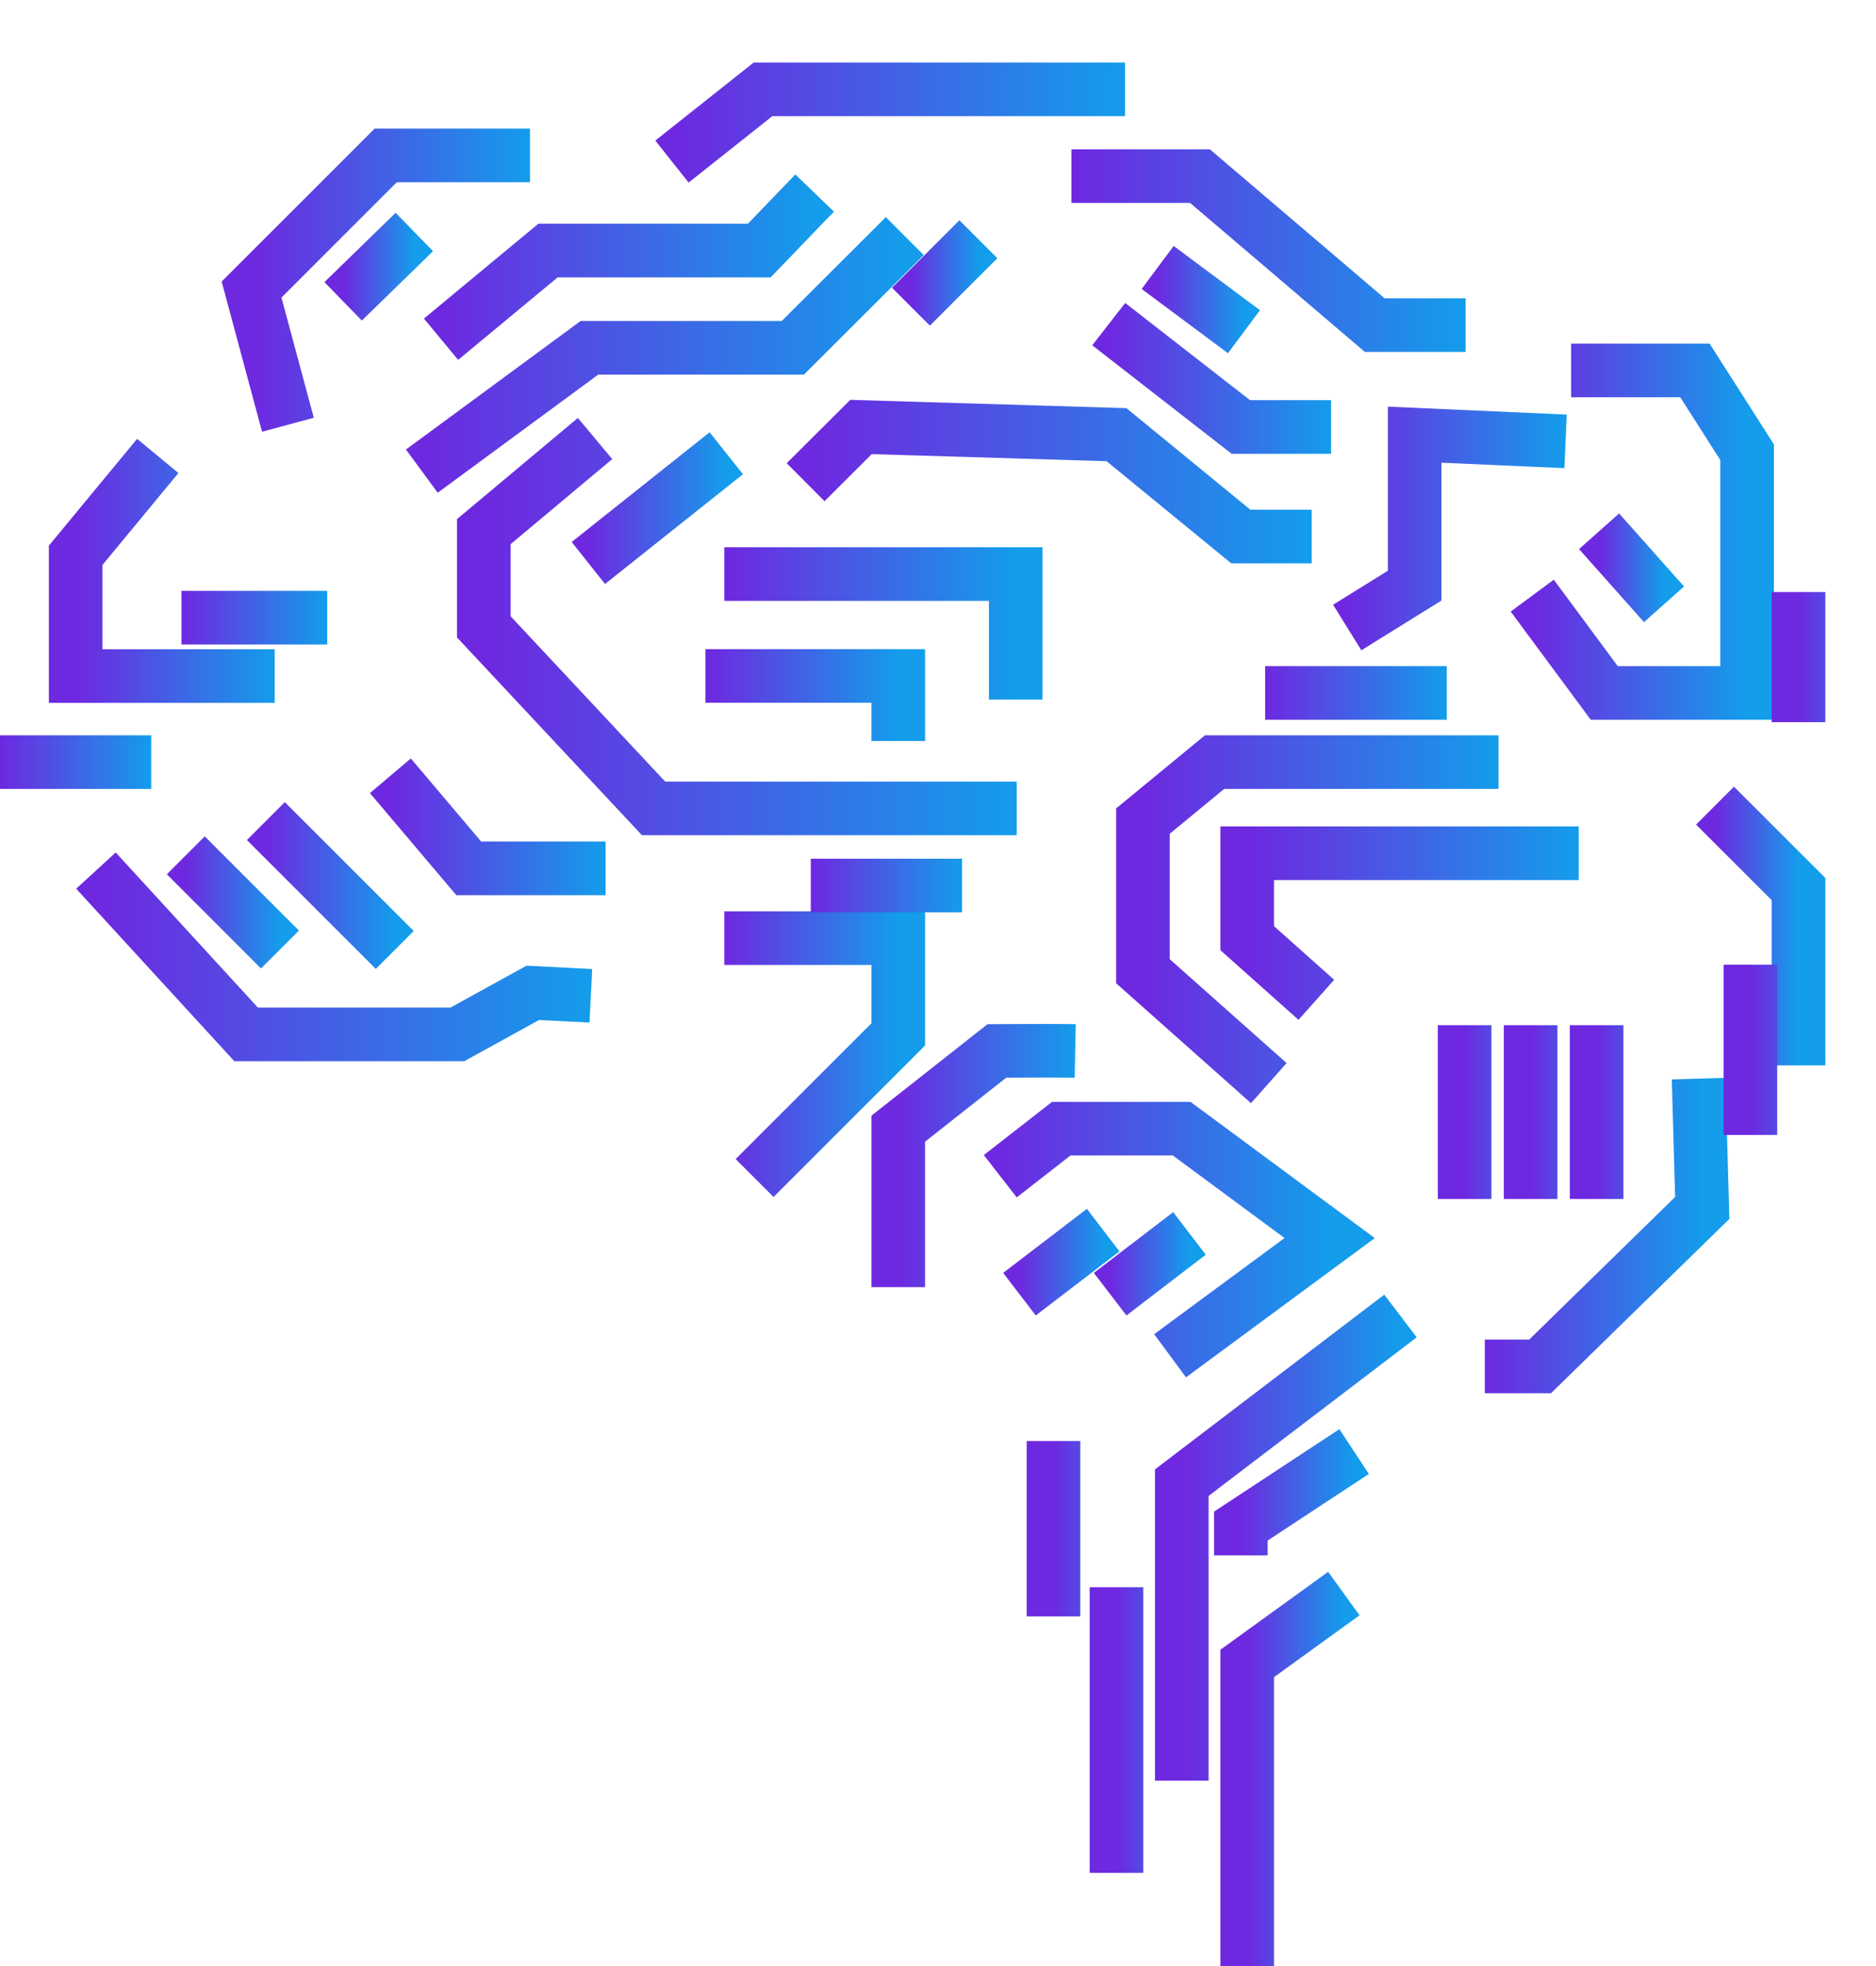 <svg width="21" height="22" viewBox="0 0 21 22" fill="none" xmlns="http://www.w3.org/2000/svg">
<path d="M15.043 17.832L13.961 18.614V22" stroke="url(#paint0_linear_158_589)" stroke-width="0.6" stroke-miterlimit="10"/>
<path d="M11.793 18.088V16.125" stroke="url(#paint1_linear_158_589)" stroke-width="0.6" stroke-miterlimit="10"/>
<path d="M15.677 14.726L13.229 16.591V19.926" stroke="url(#paint2_linear_158_589)" stroke-width="0.6" stroke-miterlimit="10"/>
<path d="M12.498 17.761V20.957" stroke="url(#paint3_linear_158_589)" stroke-width="0.6" stroke-miterlimit="10"/>
<path d="M1.074 9.742L2.755 11.575H5.12L5.964 11.11L6.614 11.143" stroke="url(#paint4_linear_158_589)" stroke-width="0.6" stroke-miterlimit="10"/>
<path d="M13.89 17.404V17.077L15.158 16.243" stroke="url(#paint5_linear_158_589)" stroke-width="0.6" stroke-miterlimit="10"/>
<path d="M16.621 15.29H17.24L19.055 13.517L19.014 12.07" stroke="url(#paint6_linear_158_589)" stroke-width="0.6" stroke-miterlimit="10"/>
<path d="M14.203 12.12L12.794 10.868V9.188L13.596 8.528H16.774" stroke="url(#paint7_linear_158_589)" stroke-width="0.6" stroke-miterlimit="10"/>
<path d="M19.198 9.015L20.133 9.949V11.922" stroke="url(#paint8_linear_158_589)" stroke-width="0.6" stroke-miterlimit="10"/>
<path d="M7.522 1.808L8.541 1H12.594" stroke="url(#paint9_linear_158_589)" stroke-width="0.6" stroke-miterlimit="10"/>
<path d="M2.08 9.571L3.134 10.625" stroke="url(#paint10_linear_158_589)" stroke-width="0.6" stroke-miterlimit="10"/>
<path d="M2.976 9.188L4.419 10.63" stroke="url(#paint11_linear_158_589)" stroke-width="0.6" stroke-miterlimit="10"/>
<path d="M8.108 10.498H10.055V11.575L8.447 13.182" stroke="url(#paint12_linear_158_589)" stroke-width="0.6" stroke-miterlimit="10"/>
<path d="M19.594 12.7V10.795" stroke="url(#paint13_linear_158_589)" stroke-width="0.6" stroke-miterlimit="10"/>
<path d="M17.587 4.145H18.973L19.557 5.06V7.754H17.958L17.152 6.665" stroke="url(#paint14_linear_158_589)" stroke-width="0.6" stroke-miterlimit="10"/>
<path d="M20.133 8.081V6.625" stroke="url(#paint15_linear_158_589)" stroke-width="0.6" stroke-miterlimit="10"/>
<path d="M11.381 9.046H7.316L5.416 7.015V5.949L6.661 4.907" stroke="url(#paint16_linear_158_589)" stroke-width="0.6" stroke-miterlimit="10"/>
<path d="M8.108 6.424H11.37V7.828" stroke="url(#paint17_linear_158_589)" stroke-width="0.6" stroke-miterlimit="10"/>
<path d="M10.055 8.292V7.564H7.897" stroke="url(#paint18_linear_158_589)" stroke-width="0.6" stroke-miterlimit="10"/>
<path d="M0 8.528H1.693" stroke="url(#paint19_linear_158_589)" stroke-width="0.6" stroke-miterlimit="10"/>
<path d="M2.031 6.912H3.663" stroke="url(#paint20_linear_158_589)" stroke-width="0.6" stroke-miterlimit="10"/>
<path d="M9.076 9.909H10.769" stroke="url(#paint21_linear_158_589)" stroke-width="0.6" stroke-miterlimit="10"/>
<path d="M10.197 3.432L10.952 2.677" stroke="url(#paint22_linear_158_589)" stroke-width="0.6" stroke-miterlimit="10"/>
<path d="M3.075 7.565H0.847V6.214L1.766 5.102" stroke="url(#paint23_linear_158_589)" stroke-width="0.6" stroke-miterlimit="10"/>
<path d="M17.525 4.939L15.836 4.864V6.553L15.081 7.022" stroke="url(#paint24_linear_158_589)" stroke-width="0.6" stroke-miterlimit="10"/>
<path d="M16.195 7.754H14.162" stroke="url(#paint25_linear_158_589)" stroke-width="0.6" stroke-miterlimit="10"/>
<path d="M11.993 1.971H13.433L15.389 3.638H16.406" stroke="url(#paint26_linear_158_589)" stroke-width="0.6" stroke-miterlimit="10"/>
<path d="M17.9 5.945L18.627 6.762" stroke="url(#paint27_linear_158_589)" stroke-width="0.6" stroke-miterlimit="10"/>
<path d="M9.018 5.396L9.638 4.778L12.498 4.864L13.89 6.004H14.683" stroke="url(#paint28_linear_158_589)" stroke-width="0.6" stroke-miterlimit="10"/>
<path d="M13.925 3.712L12.959 2.993" stroke="url(#paint29_linear_158_589)" stroke-width="0.6" stroke-miterlimit="10"/>
<path d="M12.411 3.627L13.89 4.778H14.9" stroke="url(#paint30_linear_158_589)" stroke-width="0.6" stroke-miterlimit="10"/>
<path d="M17.672 9.548H13.961V10.498L14.735 11.188" stroke="url(#paint31_linear_158_589)" stroke-width="0.6" stroke-miterlimit="10"/>
<path d="M5.933 1.739H4.318L2.816 3.24L3.223 4.753" stroke="url(#paint32_linear_158_589)" stroke-width="0.6" stroke-miterlimit="10"/>
<path d="M4.722 5.272L6.598 3.892H8.875L10.128 2.642" stroke="url(#paint33_linear_158_589)" stroke-width="0.6" stroke-miterlimit="10"/>
<path d="M9.119 2.16L8.499 2.804H6.134L4.937 3.796" stroke="url(#paint34_linear_158_589)" stroke-width="0.6" stroke-miterlimit="10"/>
<path d="M3.841 3.372L4.638 2.596" stroke="url(#paint35_linear_158_589)" stroke-width="0.6" stroke-miterlimit="10"/>
<path d="M8.13 5.072L6.586 6.3" stroke="url(#paint36_linear_158_589)" stroke-width="0.6" stroke-miterlimit="10"/>
<path d="M16.395 11.472V13.417" stroke="url(#paint37_linear_158_589)" stroke-width="0.6" stroke-miterlimit="10"/>
<path d="M17.134 11.472V13.417" stroke="url(#paint38_linear_158_589)" stroke-width="0.6" stroke-miterlimit="10"/>
<path d="M17.873 11.472V13.417" stroke="url(#paint39_linear_158_589)" stroke-width="0.6" stroke-miterlimit="10"/>
<path d="M6.779 9.717H5.247L4.37 8.681" stroke="url(#paint40_linear_158_589)" stroke-width="0.6" stroke-miterlimit="10"/>
<path d="M12.036 11.76C11.835 11.756 11.159 11.76 11.159 11.76L10.055 12.63V14.403" stroke="url(#paint41_linear_158_589)" stroke-width="0.6" stroke-miterlimit="10"/>
<path d="M11.197 13.162L11.88 12.63H13.228L14.884 13.854L13.098 15.171" stroke="url(#paint42_linear_158_589)" stroke-width="0.6" stroke-miterlimit="10"/>
<path d="M13.315 13.802L12.427 14.482" stroke="url(#paint43_linear_158_589)" stroke-width="0.6" stroke-miterlimit="10"/>
<path d="M12.349 13.765L11.412 14.482" stroke="url(#paint44_linear_158_589)" stroke-width="0.6" stroke-miterlimit="10"/>
<defs>
<linearGradient id="paint0_linear_158_589" x1="13.961" y1="19.916" x2="15.043" y2="19.916" gradientUnits="userSpaceOnUse">
<stop stop-color="#6E28E0"/>
<stop offset="1" stop-color="#139DEB"/>
</linearGradient>
<linearGradient id="paint1_linear_158_589" x1="11.793" y1="17.107" x2="12.793" y2="17.107" gradientUnits="userSpaceOnUse">
<stop stop-color="#6E28E0"/>
<stop offset="1" stop-color="#139DEB"/>
</linearGradient>
<linearGradient id="paint2_linear_158_589" x1="13.229" y1="17.326" x2="15.677" y2="17.326" gradientUnits="userSpaceOnUse">
<stop stop-color="#6E28E0"/>
<stop offset="1" stop-color="#139DEB"/>
</linearGradient>
<linearGradient id="paint3_linear_158_589" x1="12.498" y1="19.359" x2="13.498" y2="19.359" gradientUnits="userSpaceOnUse">
<stop stop-color="#6E28E0"/>
<stop offset="1" stop-color="#139DEB"/>
</linearGradient>
<linearGradient id="paint4_linear_158_589" x1="1.074" y1="10.658" x2="6.614" y2="10.658" gradientUnits="userSpaceOnUse">
<stop stop-color="#6E28E0"/>
<stop offset="1" stop-color="#139DEB"/>
</linearGradient>
<linearGradient id="paint5_linear_158_589" x1="13.89" y1="16.824" x2="15.158" y2="16.824" gradientUnits="userSpaceOnUse">
<stop stop-color="#6E28E0"/>
<stop offset="1" stop-color="#139DEB"/>
</linearGradient>
<linearGradient id="paint6_linear_158_589" x1="16.621" y1="13.68" x2="19.055" y2="13.68" gradientUnits="userSpaceOnUse">
<stop stop-color="#6E28E0"/>
<stop offset="1" stop-color="#139DEB"/>
</linearGradient>
<linearGradient id="paint7_linear_158_589" x1="12.794" y1="10.324" x2="16.774" y2="10.324" gradientUnits="userSpaceOnUse">
<stop stop-color="#6E28E0"/>
<stop offset="1" stop-color="#139DEB"/>
</linearGradient>
<linearGradient id="paint8_linear_158_589" x1="19.198" y1="10.469" x2="20.133" y2="10.469" gradientUnits="userSpaceOnUse">
<stop stop-color="#6E28E0"/>
<stop offset="1" stop-color="#139DEB"/>
</linearGradient>
<linearGradient id="paint9_linear_158_589" x1="7.522" y1="1.404" x2="12.594" y2="1.404" gradientUnits="userSpaceOnUse">
<stop stop-color="#6E28E0"/>
<stop offset="1" stop-color="#139DEB"/>
</linearGradient>
<linearGradient id="paint10_linear_158_589" x1="2.08" y1="10.098" x2="3.134" y2="10.098" gradientUnits="userSpaceOnUse">
<stop stop-color="#6E28E0"/>
<stop offset="1" stop-color="#139DEB"/>
</linearGradient>
<linearGradient id="paint11_linear_158_589" x1="2.976" y1="9.909" x2="4.419" y2="9.909" gradientUnits="userSpaceOnUse">
<stop stop-color="#6E28E0"/>
<stop offset="1" stop-color="#139DEB"/>
</linearGradient>
<linearGradient id="paint12_linear_158_589" x1="8.108" y1="11.84" x2="10.055" y2="11.84" gradientUnits="userSpaceOnUse">
<stop stop-color="#6E28E0"/>
<stop offset="1" stop-color="#139DEB"/>
</linearGradient>
<linearGradient id="paint13_linear_158_589" x1="19.594" y1="11.748" x2="20.594" y2="11.748" gradientUnits="userSpaceOnUse">
<stop stop-color="#6E28E0"/>
<stop offset="1" stop-color="#139DEB"/>
</linearGradient>
<linearGradient id="paint14_linear_158_589" x1="17.152" y1="5.949" x2="19.557" y2="5.949" gradientUnits="userSpaceOnUse">
<stop stop-color="#6E28E0"/>
<stop offset="1" stop-color="#139DEB"/>
</linearGradient>
<linearGradient id="paint15_linear_158_589" x1="20.133" y1="7.353" x2="21.133" y2="7.353" gradientUnits="userSpaceOnUse">
<stop stop-color="#6E28E0"/>
<stop offset="1" stop-color="#139DEB"/>
</linearGradient>
<linearGradient id="paint16_linear_158_589" x1="5.416" y1="6.976" x2="11.381" y2="6.976" gradientUnits="userSpaceOnUse">
<stop stop-color="#6E28E0"/>
<stop offset="1" stop-color="#139DEB"/>
</linearGradient>
<linearGradient id="paint17_linear_158_589" x1="8.108" y1="7.126" x2="11.37" y2="7.126" gradientUnits="userSpaceOnUse">
<stop stop-color="#6E28E0"/>
<stop offset="1" stop-color="#139DEB"/>
</linearGradient>
<linearGradient id="paint18_linear_158_589" x1="7.897" y1="7.928" x2="10.055" y2="7.928" gradientUnits="userSpaceOnUse">
<stop stop-color="#6E28E0"/>
<stop offset="1" stop-color="#139DEB"/>
</linearGradient>
<linearGradient id="paint19_linear_158_589" x1="0" y1="9.028" x2="1.693" y2="9.028" gradientUnits="userSpaceOnUse">
<stop stop-color="#6E28E0"/>
<stop offset="1" stop-color="#139DEB"/>
</linearGradient>
<linearGradient id="paint20_linear_158_589" x1="2.031" y1="7.412" x2="3.663" y2="7.412" gradientUnits="userSpaceOnUse">
<stop stop-color="#6E28E0"/>
<stop offset="1" stop-color="#139DEB"/>
</linearGradient>
<linearGradient id="paint21_linear_158_589" x1="9.076" y1="10.409" x2="10.769" y2="10.409" gradientUnits="userSpaceOnUse">
<stop stop-color="#6E28E0"/>
<stop offset="1" stop-color="#139DEB"/>
</linearGradient>
<linearGradient id="paint22_linear_158_589" x1="10.197" y1="3.054" x2="10.952" y2="3.054" gradientUnits="userSpaceOnUse">
<stop stop-color="#6E28E0"/>
<stop offset="1" stop-color="#139DEB"/>
</linearGradient>
<linearGradient id="paint23_linear_158_589" x1="0.847" y1="6.333" x2="3.075" y2="6.333" gradientUnits="userSpaceOnUse">
<stop stop-color="#6E28E0"/>
<stop offset="1" stop-color="#139DEB"/>
</linearGradient>
<linearGradient id="paint24_linear_158_589" x1="15.081" y1="5.943" x2="17.525" y2="5.943" gradientUnits="userSpaceOnUse">
<stop stop-color="#6E28E0"/>
<stop offset="1" stop-color="#139DEB"/>
</linearGradient>
<linearGradient id="paint25_linear_158_589" x1="14.162" y1="8.254" x2="16.195" y2="8.254" gradientUnits="userSpaceOnUse">
<stop stop-color="#6E28E0"/>
<stop offset="1" stop-color="#139DEB"/>
</linearGradient>
<linearGradient id="paint26_linear_158_589" x1="11.993" y1="2.805" x2="16.406" y2="2.805" gradientUnits="userSpaceOnUse">
<stop stop-color="#6E28E0"/>
<stop offset="1" stop-color="#139DEB"/>
</linearGradient>
<linearGradient id="paint27_linear_158_589" x1="17.9" y1="6.354" x2="18.627" y2="6.354" gradientUnits="userSpaceOnUse">
<stop stop-color="#6E28E0"/>
<stop offset="1" stop-color="#139DEB"/>
</linearGradient>
<linearGradient id="paint28_linear_158_589" x1="9.018" y1="5.391" x2="14.683" y2="5.391" gradientUnits="userSpaceOnUse">
<stop stop-color="#6E28E0"/>
<stop offset="1" stop-color="#139DEB"/>
</linearGradient>
<linearGradient id="paint29_linear_158_589" x1="12.959" y1="3.353" x2="13.925" y2="3.353" gradientUnits="userSpaceOnUse">
<stop stop-color="#6E28E0"/>
<stop offset="1" stop-color="#139DEB"/>
</linearGradient>
<linearGradient id="paint30_linear_158_589" x1="12.411" y1="4.202" x2="14.9" y2="4.202" gradientUnits="userSpaceOnUse">
<stop stop-color="#6E28E0"/>
<stop offset="1" stop-color="#139DEB"/>
</linearGradient>
<linearGradient id="paint31_linear_158_589" x1="13.961" y1="10.368" x2="17.672" y2="10.368" gradientUnits="userSpaceOnUse">
<stop stop-color="#6E28E0"/>
<stop offset="1" stop-color="#139DEB"/>
</linearGradient>
<linearGradient id="paint32_linear_158_589" x1="2.816" y1="3.246" x2="5.933" y2="3.246" gradientUnits="userSpaceOnUse">
<stop stop-color="#6E28E0"/>
<stop offset="1" stop-color="#139DEB"/>
</linearGradient>
<linearGradient id="paint33_linear_158_589" x1="4.722" y1="3.957" x2="10.128" y2="3.957" gradientUnits="userSpaceOnUse">
<stop stop-color="#6E28E0"/>
<stop offset="1" stop-color="#139DEB"/>
</linearGradient>
<linearGradient id="paint34_linear_158_589" x1="4.937" y1="2.978" x2="9.119" y2="2.978" gradientUnits="userSpaceOnUse">
<stop stop-color="#6E28E0"/>
<stop offset="1" stop-color="#139DEB"/>
</linearGradient>
<linearGradient id="paint35_linear_158_589" x1="3.841" y1="2.984" x2="4.638" y2="2.984" gradientUnits="userSpaceOnUse">
<stop stop-color="#6E28E0"/>
<stop offset="1" stop-color="#139DEB"/>
</linearGradient>
<linearGradient id="paint36_linear_158_589" x1="6.586" y1="5.686" x2="8.13" y2="5.686" gradientUnits="userSpaceOnUse">
<stop stop-color="#6E28E0"/>
<stop offset="1" stop-color="#139DEB"/>
</linearGradient>
<linearGradient id="paint37_linear_158_589" x1="16.395" y1="12.445" x2="17.395" y2="12.445" gradientUnits="userSpaceOnUse">
<stop stop-color="#6E28E0"/>
<stop offset="1" stop-color="#139DEB"/>
</linearGradient>
<linearGradient id="paint38_linear_158_589" x1="17.134" y1="12.445" x2="18.134" y2="12.445" gradientUnits="userSpaceOnUse">
<stop stop-color="#6E28E0"/>
<stop offset="1" stop-color="#139DEB"/>
</linearGradient>
<linearGradient id="paint39_linear_158_589" x1="17.873" y1="12.445" x2="18.873" y2="12.445" gradientUnits="userSpaceOnUse">
<stop stop-color="#6E28E0"/>
<stop offset="1" stop-color="#139DEB"/>
</linearGradient>
<linearGradient id="paint40_linear_158_589" x1="4.37" y1="9.199" x2="6.779" y2="9.199" gradientUnits="userSpaceOnUse">
<stop stop-color="#6E28E0"/>
<stop offset="1" stop-color="#139DEB"/>
</linearGradient>
<linearGradient id="paint41_linear_158_589" x1="10.055" y1="13.081" x2="12.036" y2="13.081" gradientUnits="userSpaceOnUse">
<stop stop-color="#6E28E0"/>
<stop offset="1" stop-color="#139DEB"/>
</linearGradient>
<linearGradient id="paint42_linear_158_589" x1="11.197" y1="13.9" x2="14.884" y2="13.9" gradientUnits="userSpaceOnUse">
<stop stop-color="#6E28E0"/>
<stop offset="1" stop-color="#139DEB"/>
</linearGradient>
<linearGradient id="paint43_linear_158_589" x1="12.427" y1="14.142" x2="13.315" y2="14.142" gradientUnits="userSpaceOnUse">
<stop stop-color="#6E28E0"/>
<stop offset="1" stop-color="#139DEB"/>
</linearGradient>
<linearGradient id="paint44_linear_158_589" x1="11.412" y1="14.123" x2="12.349" y2="14.123" gradientUnits="userSpaceOnUse">
<stop stop-color="#6E28E0"/>
<stop offset="1" stop-color="#139DEB"/>
</linearGradient>
</defs>
</svg>
